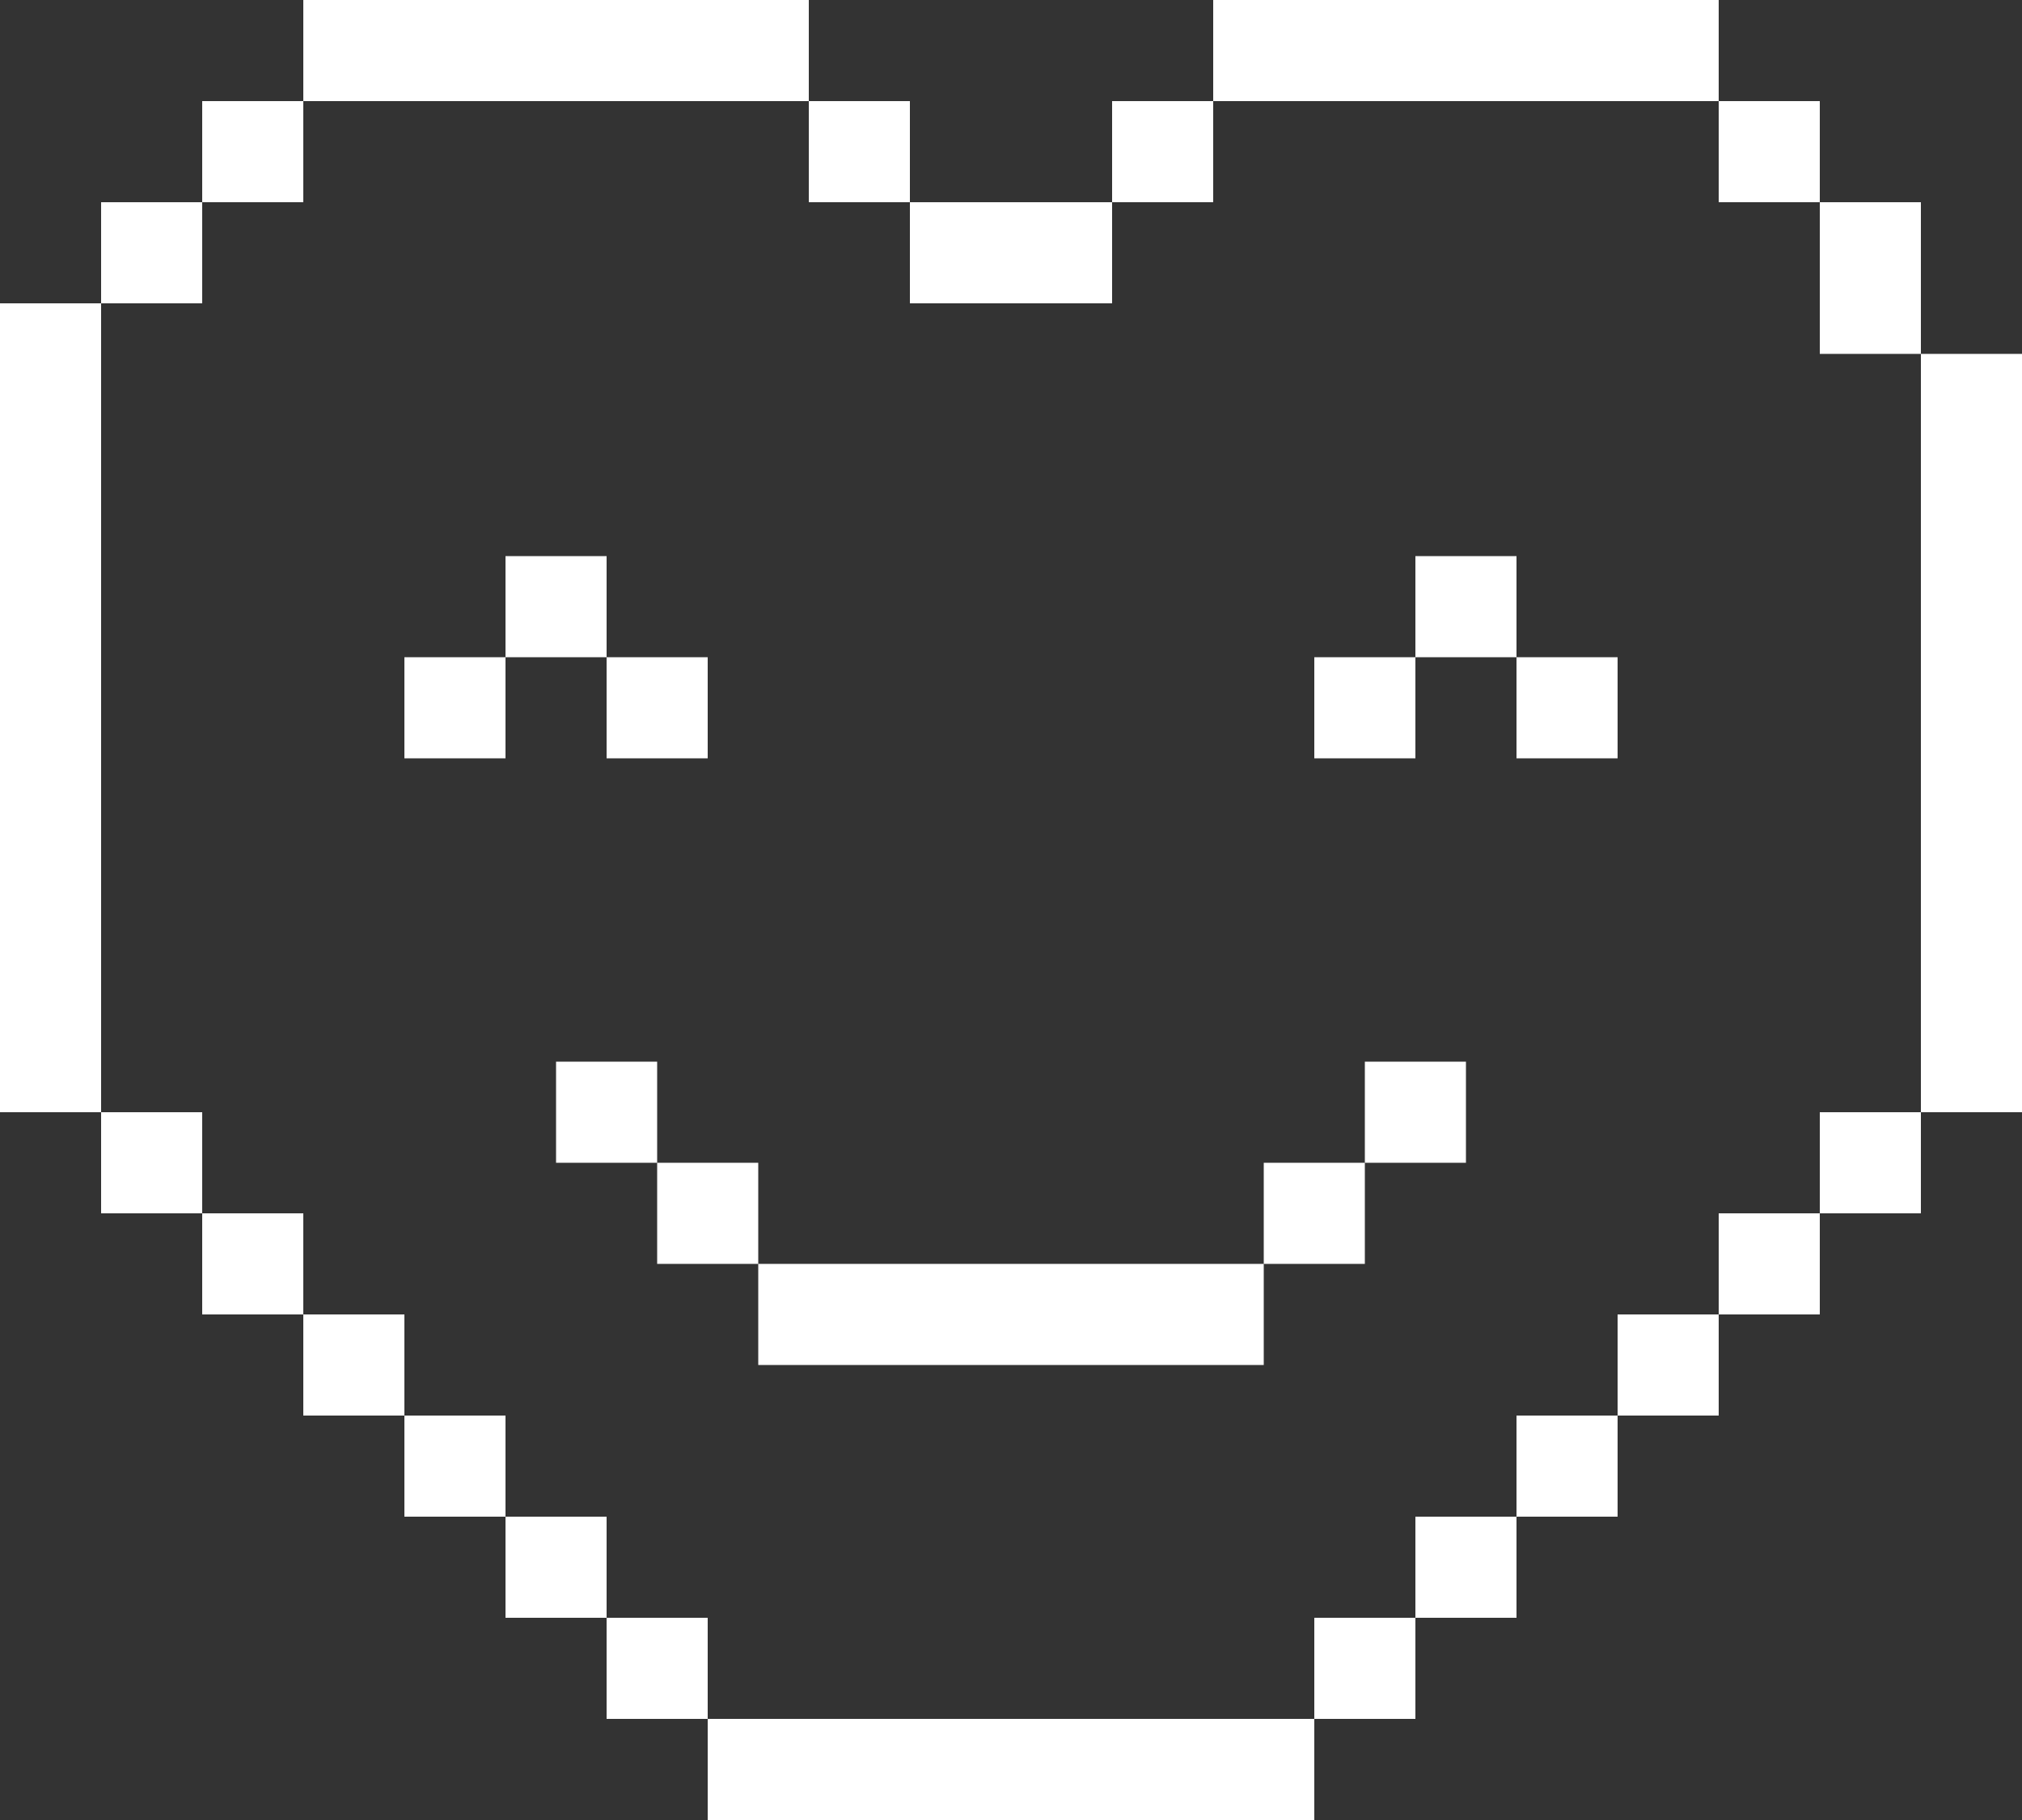 <svg width="40" height="36" viewBox="0 0 40 36" fill="none" xmlns="http://www.w3.org/2000/svg">
<rect x="0" y="0" width="40" height="36" fill="#333333" stroke="none"/>
<path fill-rule="evenodd" clip-rule="evenodd" d="M16 0H6V2H4V4H2V6H0V22H2V24H4V26H6V28H8V30H10V32H12V34H14V36H26V34H28V32H30V30H32V28H34V26H36V24H38V22H40V7H38V4H36V2H34V0H24V2H22V4H18V2H16V0ZM16 2V4H18V6H22V4H24V2H34V4H36V7H38V22H36V24H34V26H32V28H30V30H28V32H26V34H14V32H12V30H10V28H8V26H6V24H4V22H2V6H4V4H6V2H16ZM8 13H10V15H8V13ZM12 13H10V11H12V13ZM12 13H14V15H12V13ZM28 13H26V15H28V13ZM30 13V11H28V13H30ZM30 13V15H32V13H30ZM25 25H15V23H13V21H11V23H13V25H15V27H25V25ZM27 23V25H25V23H27ZM27 23V21H29V23H27Z" fill="white"/>
</svg>

